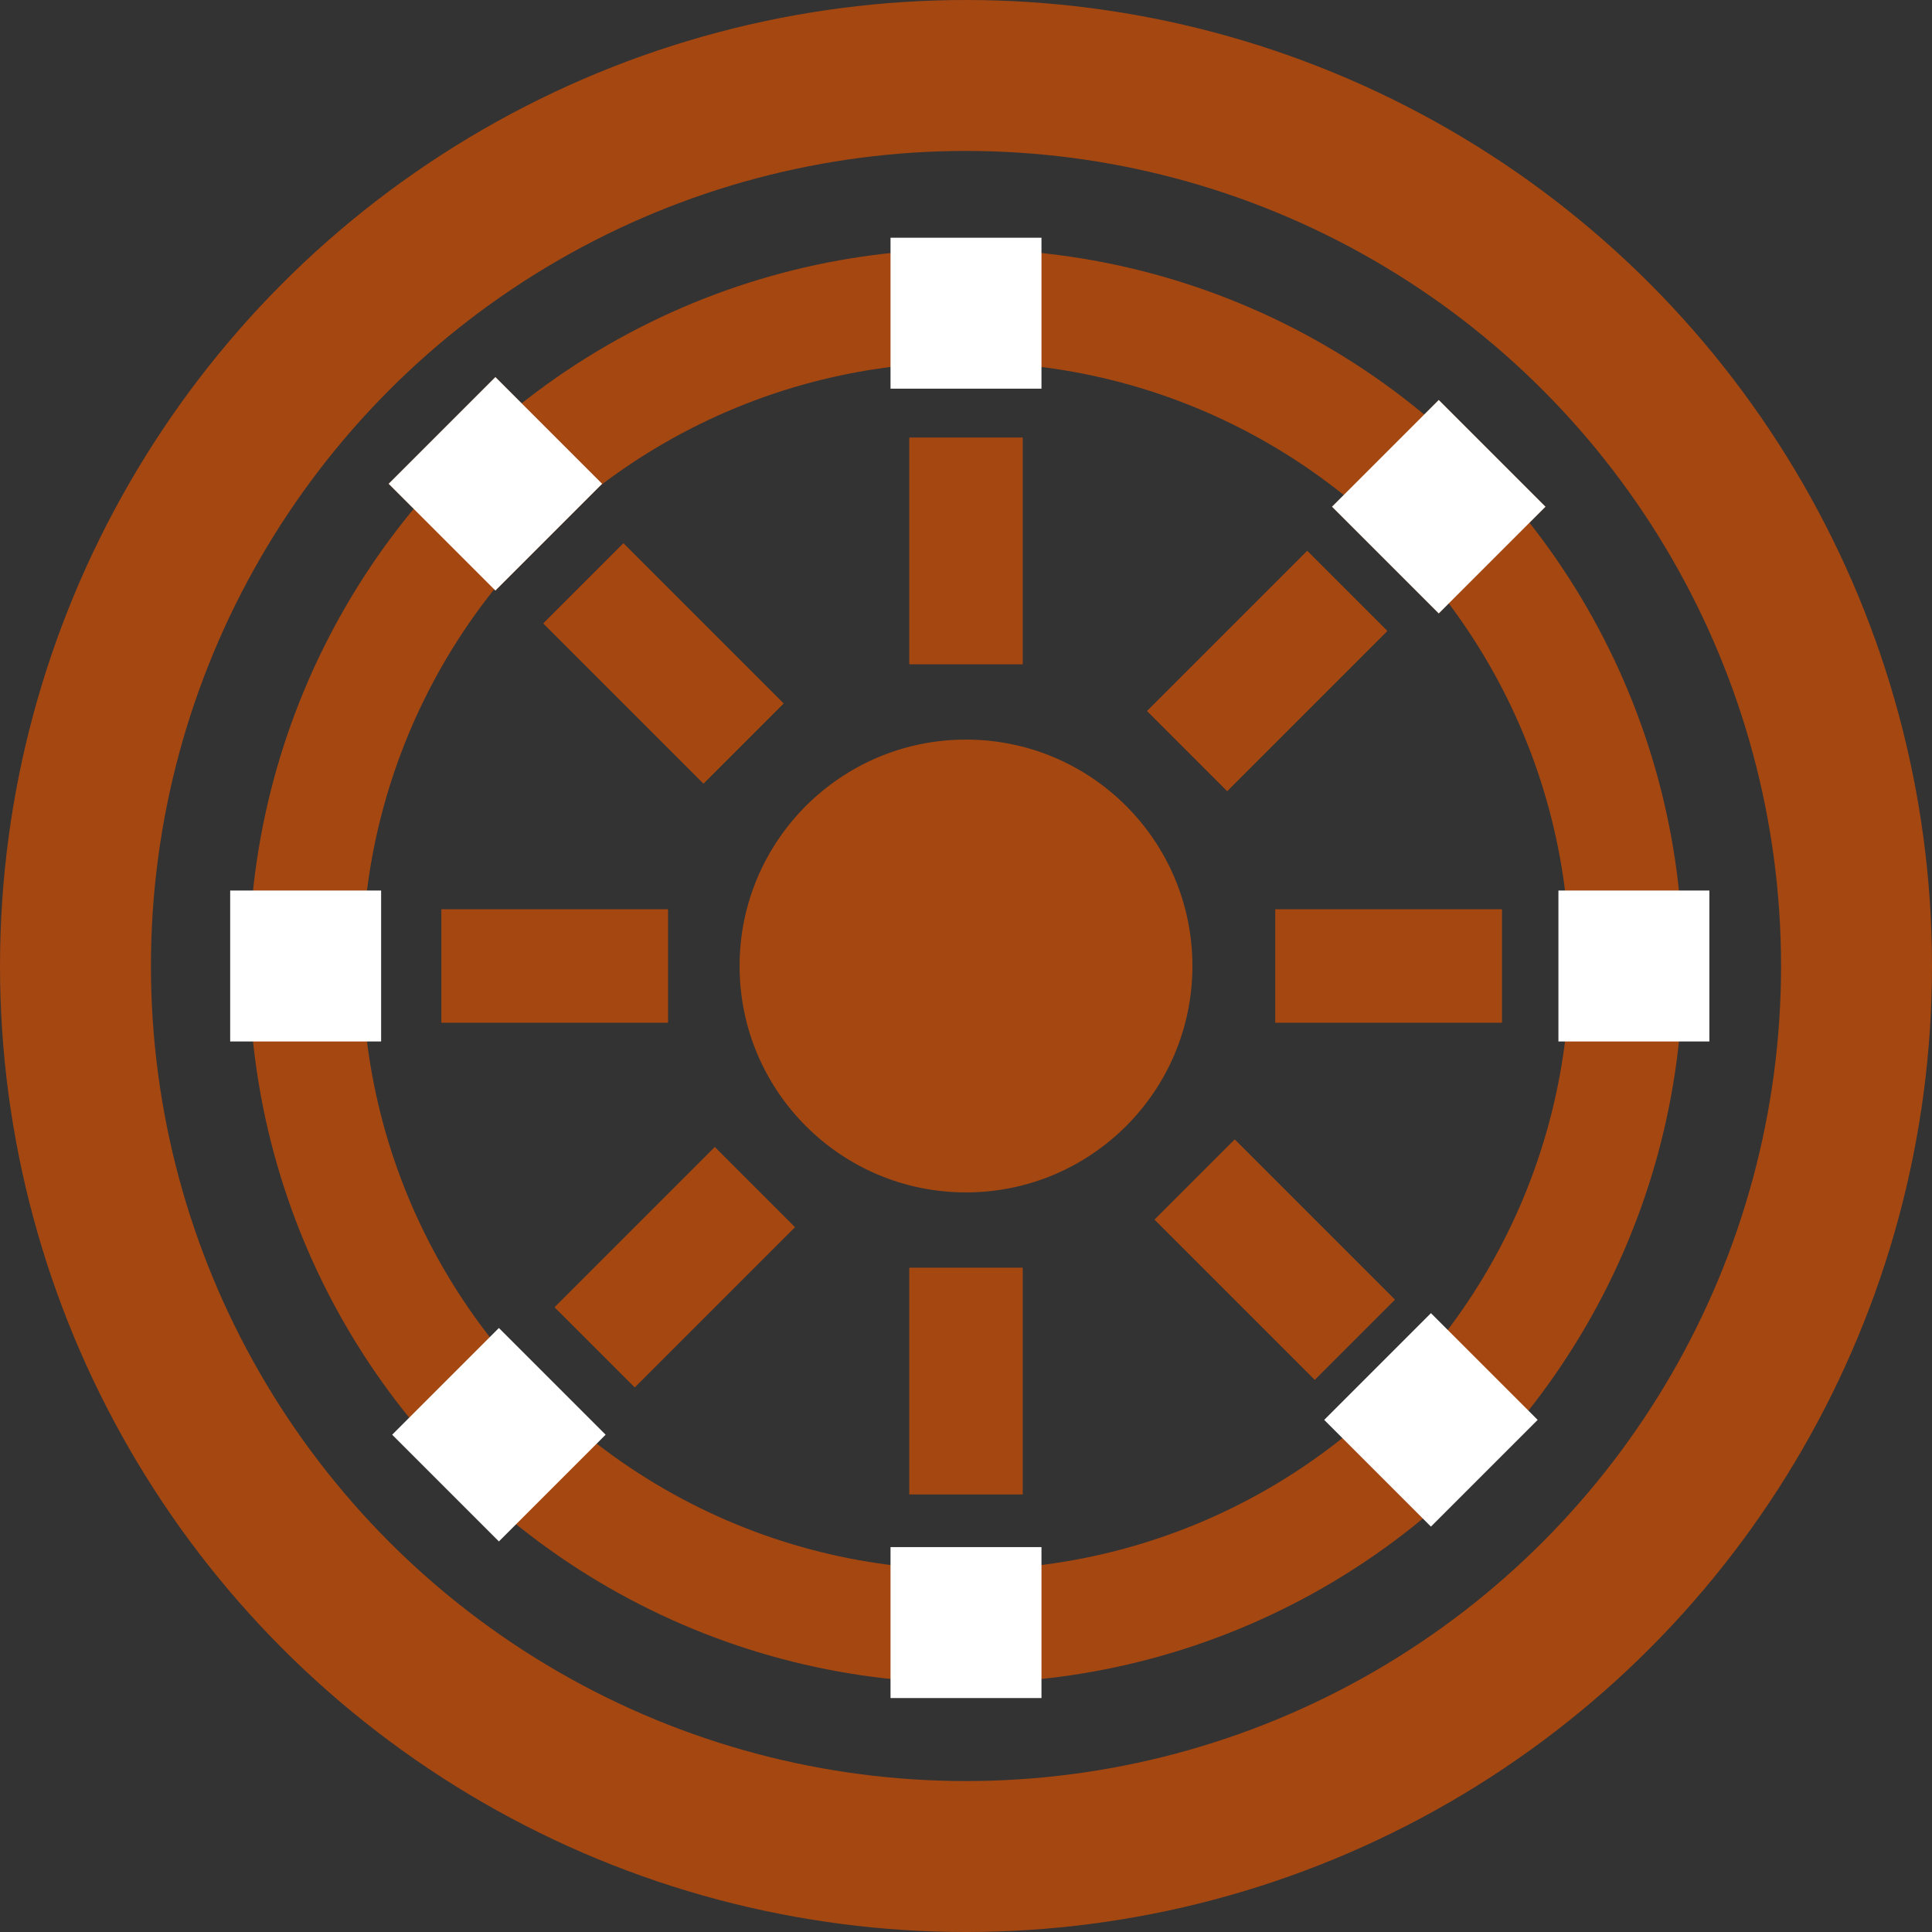 <svg width="512" height="512" viewBox="0 0 512 512" fill="none" xmlns="http://www.w3.org/2000/svg">
<rect x="0" y="0" width="512" height="512" fill="#333333" stroke="none"/>
<circle cx="256" cy="256" r="236" stroke="#A54711" stroke-width="40"/>
<circle cx="256" cy="256" r="175" stroke="#A54711" stroke-width="30"/>
<circle cx="256" cy="256" r="59.5" fill="#A54711" stroke="#A54711"/>
<path d="M241.5 116.5H270.5V175.5H241.5V116.5Z" stroke="#A54711"/>
<rect x="241" y="116" width="30" height="60" fill="#A54711"/>
<rect x="346.426" y="146.707" width="29" height="59" transform="rotate(45 346.426 146.707)" stroke="#A54711"/>
<rect x="346.426" y="146" width="30" height="60" transform="rotate(45 346.426 146)" fill="#A54711"/>
<rect x="381.284" y="106.707" width="39" height="39" transform="rotate(45 381.284 106.707)" stroke="#A54711"/>
<rect x="381.284" y="106" width="40" height="40" transform="rotate(45 381.284 106)" fill="white"/>
<rect x="397.5" y="241.5" width="29" height="59" transform="rotate(90 397.5 241.5)" stroke="#A54711"/>
<rect x="398" y="241" width="30" height="60" transform="rotate(90 398 241)" fill="#A54711"/>
<rect x="368.932" y="344.426" width="29" height="59" transform="rotate(135 368.932 344.426)" stroke="#A54711"/>
<rect x="369.64" y="344.426" width="30" height="60" transform="rotate(135 369.64 344.426)" fill="#A54711"/>
<rect x="407.497" y="376.284" width="40" height="40" transform="rotate(135 407.497 376.284)" fill="white"/>
<rect x="270.5" y="395.5" width="29" height="59" transform="rotate(180 270.5 395.5)" stroke="#A54711"/>
<rect x="271" y="396" width="30" height="60" transform="rotate(180 271 396)" fill="#A54711"/>
<rect x="168.213" y="366.933" width="29" height="59" transform="rotate(-135 168.213 366.933)" stroke="#A54711"/>
<rect x="168.213" y="367.64" width="30" height="60" transform="rotate(-135 168.213 367.64)" fill="#A54711"/>
<rect x="132.213" y="408.498" width="40" height="40" transform="rotate(-135 132.213 408.498)" fill="white"/>
<rect x="117.5" y="270.5" width="29" height="59" transform="rotate(-90 117.5 270.5)" stroke="#A54711"/>
<rect x="117" y="271" width="30" height="60" transform="rotate(-90 117 271)" fill="#A54711"/>
<rect x="144.707" y="165.213" width="29" height="59" transform="rotate(-45 144.707 165.213)" stroke="#A54711"/>
<rect x="144" y="165.213" width="30" height="60" transform="rotate(-45 144 165.213)" fill="#A54711"/>
<rect x="103.707" y="128.213" width="39" height="39" transform="rotate(-45 103.707 128.213)" stroke="#A54711"/>
<rect x="103" y="128.213" width="40" height="40" transform="rotate(-45 103 128.213)" fill="white"/>
<rect x="236" y="63" width="40" height="40" fill="white"/>
<rect x="236" y="410" width="40" height="40" fill="white"/>
<rect x="413" y="236" width="40" height="40" fill="white"/>
<rect x="61" y="236" width="40" height="40" fill="white"/>
</svg>
